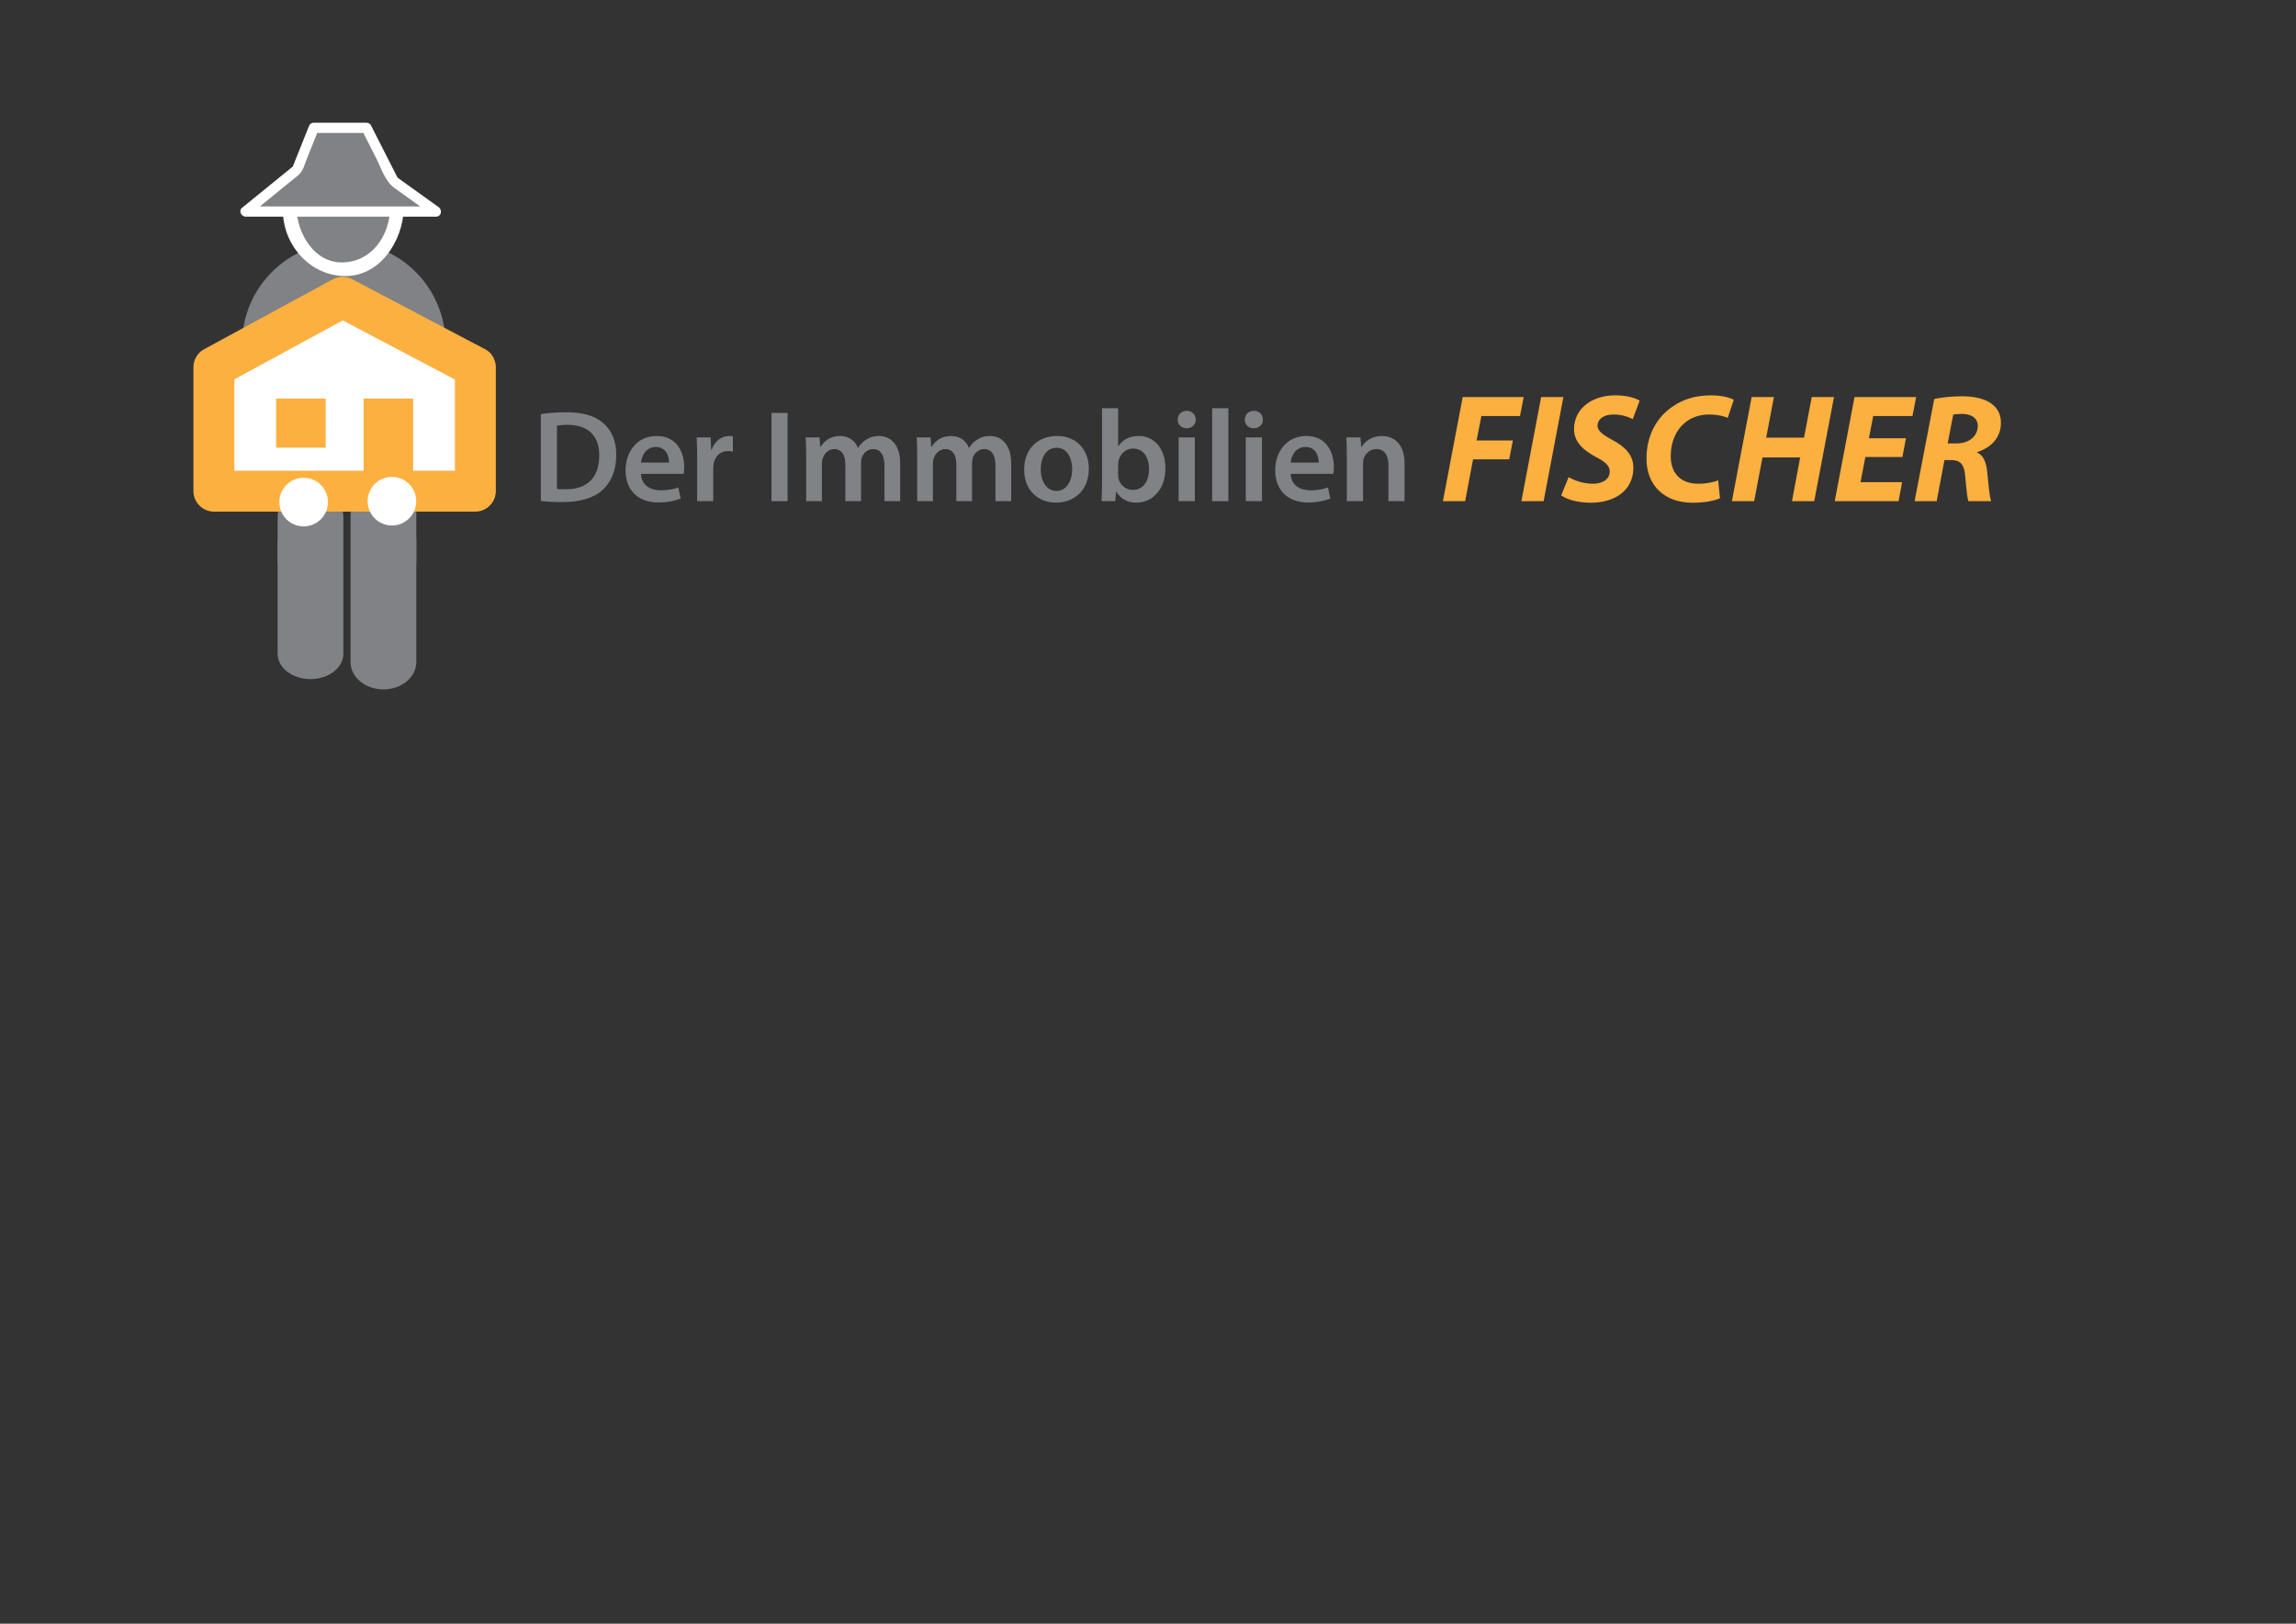 <?xml version="1.0" encoding="utf-8"?>
<!-- Generator: Adobe Illustrator 16.2.0, SVG Export Plug-In . SVG Version: 6.00 Build 0)  -->
<!DOCTYPE svg PUBLIC "-//W3C//DTD SVG 1.1//EN" "http://www.w3.org/Graphics/SVG/1.1/DTD/svg11.dtd">
<svg version="1.1" id="Layer_1" xmlns="http://www.w3.org/2000/svg" xmlns:xlink="http://www.w3.org/1999/xlink" x="0px" y="0px"
	 width="841.89px" height="595.28px" viewBox="0 0 841.89 595.28" enable-background="new 0 0 841.89 595.28" xml:space="preserve">
<rect x="0" y="0" width="841.89" height="595.28" fill="#333333" stroke="none"/>
<path fill="#808285" d="M152.642,242.728c0,5.534-5.394,10.02-12.048,10.02l0,0c-6.654,0-12.049-4.485-12.049-10.02v-54.523
	c0-5.534,5.395-10.019,12.049-10.019l0,0c6.654,0,12.048,4.484,12.048,10.019V242.728z"/>
<ellipse fill="#808285" cx="126.068" cy="126.196" rx="37.312" ry="37.412"/>
<path fill="#808285" d="M125.898,239.711c0,5.112-5.394,9.257-12.048,9.257l0,0c-6.655,0-12.049-4.145-12.049-9.257v-50.38
	c0-5.113,5.394-9.258,12.049-9.258l0,0c6.654,0,12.048,4.145,12.048,9.258V239.711z"/>
<g>
	<polyline fill="#FFFFFF" points="125.625,108.967 78.43,134.621 78.43,180.073 174.311,180.073 174.311,134.621 125.625,108.967 	
		"/>
	<g>
		<path fill="#FBB040" d="M121.84,102.491c-15.732,8.551-31.464,17.103-47.196,25.654c-2.301,1.25-3.715,3.897-3.715,6.476
			c0,15.151,0,30.302,0,45.452c0,4.089,3.412,7.5,7.5,7.5c31.96,0,63.921,0,95.881,0c4.088,0,7.5-3.411,7.5-7.5
			c0-15.15,0-30.301,0-45.452c0-2.552-1.407-5.26-3.715-6.476c-16.229-8.551-32.457-17.103-48.686-25.654
			c-8.549-4.505-16.131,8.441-7.57,12.952c16.229,8.551,32.457,17.103,48.686,25.654c-1.238-2.159-2.477-4.317-3.715-6.476
			c0,15.151,0,30.302,0,45.452c2.5-2.5,5-5,7.5-7.5c-31.96,0-63.921,0-95.881,0c2.5,2.5,5,5,7.5,7.5c0-15.15,0-30.301,0-45.452
			c-1.238,2.159-2.477,4.317-3.715,6.476c15.732-8.551,31.464-17.103,47.196-25.654C137.911,110.823,130.34,97.871,121.84,102.491
			L121.84,102.491z"/>
	</g>
</g>
<circle fill="#FFFFFF" stroke="#FFFFFF" stroke-width="0.75" stroke-miterlimit="10" cx="111.333" cy="184.069" r="8.541"/>
<rect x="101.849" y="197.576" fill="#808285" width="21.755" height="9.485"/>
<rect x="101.252" y="146.113" fill="#FBB040" width="18.162" height="18"/>
<rect x="133.327" y="146.113" fill="#FBB040" width="18.161" height="38.054"/>
<circle fill="#FFFFFF" stroke="#FFFFFF" stroke-width="0.75" stroke-miterlimit="10" cx="143.71" cy="183.743" r="8.542"/>
<rect x="129.92" y="197.249" fill="#808285" width="22.722" height="9.486"/>
<g>
	<g>
		<ellipse fill="#808285" cx="125.898" cy="76.423" rx="19.665" ry="22.278"/>
		<g>
			<path fill="#FFFFFF" d="M143.063,76.423c-0.283,9.899-6.567,19.39-17.165,19.778C115.311,96.589,109,85.728,108.734,76.423
				c-0.283-9.895,6.987-19.405,17.164-19.778C136.485,56.257,142.797,67.118,143.063,76.423c0.092,3.217,5.092,3.226,5,0
				c-0.363-12.707-8.793-24.288-22.165-24.778c-13.36-0.49-21.823,12.827-22.164,24.778c-0.363,12.701,9.324,24.307,22.164,24.778
				c13.361,0.49,21.824-12.826,22.165-24.778C148.155,73.197,143.155,73.206,143.063,76.423z"/>
		</g>
	</g>
</g>
<g>
	<polygon fill="#808285" points="115.044,46.872 134.395,46.872 144.305,66.375 159.879,77.548 90.031,77.548 108.909,62.209 	"/>
	<g>
		<path fill="#FFFFFF" d="M115.044,48.747c5.561,0,11.121,0,16.681,0c0.808,0,1.615,0,2.422,0c-0.878,0-1.762-1.696-0.759,0.279
			c1.522,2.996,3.044,5.991,4.567,8.987c1.855,3.652,3.221,8.416,6.632,10.863c4.782,3.43,9.563,6.86,14.345,10.291
			c0.315-1.165,0.631-2.33,0.946-3.494c-23.283,0-46.565,0-69.848,0c0.442,1.067,0.884,2.134,1.326,3.201
			c5.979-4.858,11.958-9.716,17.937-14.574c1.86-1.511,2.361-3.936,3.236-6.124c1.441-3.602,2.882-7.204,4.323-10.805
			c0.899-2.247-2.729-3.213-3.616-0.997c-1.325,3.313-2.65,6.626-3.976,9.939c-0.639,1.596-1.277,3.192-1.916,4.789
			c-0.487,1.217,0.367-0.322,0.079-0.088c-0.39,0.316-0.779,0.633-1.169,0.95c-5.85,4.753-11.699,9.506-17.549,14.259
			c-1.321,1.073-0.188,3.201,1.326,3.201c23.283,0,46.565,0,69.848,0c1.989,0,2.394-2.456,0.946-3.494
			c-2.73-1.958-5.46-3.917-8.189-5.875c-1.7-1.22-3.4-2.439-5.101-3.659c-0.606-0.435-1.212-0.87-1.818-1.305
			c-1.016-0.729,0.349,0.618,0.102,0.133c-3.269-6.433-6.537-12.865-9.806-19.297c-0.294-0.579-0.989-0.929-1.619-0.929
			c-6.45,0-12.9,0-19.35,0C112.626,44.997,112.626,48.747,115.044,48.747z"/>
	</g>
</g>
<g>
	<path fill="#808285" d="M198.315,151.82c2.592-0.432,5.905-0.672,9.409-0.672c6.049,0,10.225,1.248,13.201,3.744
		c3.121,2.544,5.041,6.385,5.041,11.905c0,5.76-1.968,10.081-5.041,12.865c-3.216,2.928-8.353,4.417-14.641,4.417
		c-3.456,0-6.048-0.192-7.969-0.432V151.82z M204.22,179.23c0.816,0.144,2.064,0.144,3.264,0.144
		c7.681,0.048,12.241-4.177,12.241-12.385c0.048-7.153-4.081-11.233-11.473-11.233c-1.872,0-3.216,0.144-4.032,0.336V179.23z"/>
	<path fill="#808285" d="M235.036,173.71c0.144,4.224,3.456,6.048,7.201,6.048c2.736,0,4.704-0.384,6.48-1.056l0.864,4.081
		c-2.016,0.816-4.8,1.44-8.161,1.44c-7.584,0-12.049-4.656-12.049-11.809c0-6.48,3.937-12.577,11.425-12.577
		c7.585,0,10.081,6.241,10.081,11.377c0,1.104-0.096,1.968-0.192,2.497H235.036z M245.309,169.582
		c0.048-2.16-0.912-5.712-4.849-5.712c-3.648,0-5.185,3.312-5.424,5.712H245.309z"/>
	<path fill="#808285" d="M255.627,167.901c0-3.168-0.048-5.424-0.192-7.537h5.137l0.192,4.464h0.192
		c1.152-3.313,3.889-4.993,6.385-4.993c0.576,0,0.912,0.048,1.392,0.144v5.569c-0.48-0.096-1.008-0.192-1.728-0.192
		c-2.833,0-4.752,1.824-5.281,4.464c-0.096,0.528-0.192,1.152-0.192,1.824v12.097h-5.904V167.901z"/>
	<path fill="#808285" d="M288.794,151.388v32.355h-5.905v-32.355H288.794z"/>
	<path fill="#808285" d="M295.609,167.325c0-2.688-0.048-4.944-0.192-6.96h5.089l0.24,3.456h0.144
		c1.152-1.824,3.264-3.984,7.201-3.984c3.072,0,5.472,1.729,6.48,4.32h0.096c0.816-1.296,1.776-2.256,2.88-2.928
		c1.296-0.912,2.785-1.392,4.705-1.392c3.888,0,7.825,2.641,7.825,10.129v13.777h-5.761V170.83c0-3.888-1.344-6.192-4.176-6.192
		c-2.016,0-3.504,1.44-4.128,3.12c-0.144,0.576-0.288,1.296-0.288,1.968v14.017h-5.761v-13.537c0-3.264-1.296-5.568-4.032-5.568
		c-2.208,0-3.696,1.728-4.225,3.36c-0.24,0.576-0.336,1.248-0.336,1.92v13.825h-5.76V167.325z"/>
	<path fill="#808285" d="M336.313,167.325c0-2.688-0.048-4.944-0.192-6.96h5.088l0.24,3.456h0.144
		c1.152-1.824,3.264-3.984,7.201-3.984c3.072,0,5.473,1.729,6.48,4.32h0.096c0.816-1.296,1.776-2.256,2.88-2.928
		c1.296-0.912,2.785-1.392,4.705-1.392c3.888,0,7.825,2.641,7.825,10.129v13.777h-5.76V170.83c0-3.888-1.344-6.192-4.177-6.192
		c-2.016,0-3.504,1.44-4.128,3.12c-0.144,0.576-0.288,1.296-0.288,1.968v14.017h-5.761v-13.537c0-3.264-1.296-5.568-4.032-5.568
		c-2.208,0-3.696,1.728-4.225,3.36c-0.24,0.576-0.336,1.248-0.336,1.92v13.825h-5.76V167.325z"/>
	<path fill="#808285" d="M399.242,171.837c0,8.593-6.048,12.433-12.001,12.433c-6.625,0-11.713-4.56-11.713-12.049
		c0-7.681,5.041-12.385,12.097-12.385C394.585,159.836,399.242,164.733,399.242,171.837z M381.625,172.078
		c0,4.512,2.208,7.921,5.808,7.921c3.36,0,5.713-3.313,5.713-8.017c0-3.648-1.632-7.825-5.665-7.825
		C383.305,164.157,381.625,168.189,381.625,172.078z"/>
	<path fill="#808285" d="M403.896,183.743c0.096-1.584,0.192-4.176,0.192-6.577V149.66h5.904v13.921h0.096
		c1.44-2.256,3.984-3.745,7.488-3.745c5.712,0,9.792,4.752,9.746,11.857c0,8.4-5.329,12.577-10.609,12.577
		c-3.024,0-5.712-1.152-7.393-4.032h-0.096l-0.288,3.504H403.896z M409.992,174.094c0,0.48,0.048,0.96,0.144,1.392
		c0.624,2.353,2.688,4.128,5.232,4.128c3.696,0,5.953-2.976,5.953-7.681c0-4.128-1.968-7.489-5.905-7.489
		c-2.4,0-4.56,1.729-5.232,4.32c-0.096,0.432-0.192,0.96-0.192,1.536V174.094z"/>
	<path fill="#808285" d="M438.456,153.836c0,1.776-1.296,3.168-3.36,3.168c-1.969,0-3.265-1.392-3.265-3.168
		c0-1.824,1.345-3.216,3.313-3.216C437.16,150.62,438.408,152.012,438.456,153.836z M432.168,183.743v-23.378h5.951v23.378H432.168z
		"/>
	<path fill="#808285" d="M444.455,149.66h5.952v34.083h-5.952V149.66z"/>
	<path fill="#808285" d="M463.08,153.836c0,1.776-1.297,3.168-3.361,3.168c-1.968,0-3.264-1.392-3.264-3.168
		c0-1.824,1.344-3.216,3.313-3.216C461.783,150.62,463.031,152.012,463.08,153.836z M456.791,183.743v-23.378h5.952v23.378H456.791z
		"/>
	<path fill="#808285" d="M473.254,173.71c0.145,4.224,3.457,6.048,7.201,6.048c2.736,0,4.705-0.384,6.48-1.056l0.865,4.081
		c-2.018,0.816-4.801,1.44-8.162,1.44c-7.584,0-12.049-4.656-12.049-11.809c0-6.48,3.938-12.577,11.426-12.577
		c7.584,0,10.08,6.241,10.08,11.377c0,1.104-0.096,1.968-0.191,2.497H473.254z M483.527,169.582c0.049-2.16-0.912-5.712-4.848-5.712
		c-3.648,0-5.186,3.312-5.426,5.712H483.527z"/>
	<path fill="#808285" d="M493.846,167.325c0-2.688-0.047-4.944-0.191-6.96h5.186l0.287,3.504h0.145
		c1.008-1.824,3.553-4.033,7.439-4.033c4.08,0,8.305,2.641,8.305,10.033v13.873h-5.904v-13.201c0-3.36-1.248-5.904-4.465-5.904
		c-2.352,0-3.984,1.68-4.607,3.456c-0.191,0.528-0.24,1.248-0.24,1.92v13.729h-5.953V167.325z"/>
	<path fill="#FBB040" d="M536.334,145.567h22.373l-1.359,6.967h-14.16l-1.756,8.949h13.311l-1.359,6.91h-13.254l-2.889,15.35h-8.156
		L536.334,145.567z"/>
	<path fill="#FBB040" d="M573.26,145.567l-7.25,38.176h-8.156l7.25-38.176H573.26z"/>
	<path fill="#FBB040" d="M575.184,174.907c2.266,1.359,5.494,2.436,9.006,2.436c3.172,0,6.061-1.473,6.061-4.475
		c0-2.152-1.643-3.568-5.154-5.381c-4.078-2.209-7.93-5.154-7.93-10.139c0-7.703,6.74-12.404,15.066-12.404
		c4.645,0,7.363,1.02,9.006,1.926l-2.549,6.797c-1.246-0.68-3.965-1.756-7.137-1.699c-3.795,0-5.777,1.926-5.777,4.021
		c0,2.209,2.322,3.568,5.551,5.381c4.645,2.436,7.59,5.551,7.59,10.082c0,8.496-7.023,12.857-15.52,12.857
		c-5.324,0-9.119-1.359-10.932-2.719L575.184,174.907z"/>
	<path fill="#FBB040" d="M630.688,182.667c-2.039,0.906-5.494,1.643-10.082,1.643c-10.082,0-16.879-6.117-16.879-16.199
		c0-8.553,3.852-15.236,9.629-19.088c3.965-2.775,8.666-4.078,14.047-4.078c4.135,0,7.25,0.963,8.326,1.643l-2.209,6.627
		c-1.133-0.566-3.625-1.246-6.91-1.246s-6.4,1.02-8.723,2.945c-3.229,2.605-5.268,6.967-5.268,12.291
		c0,6.061,3.398,10.139,10.139,10.139c2.662,0,5.324-0.453,7.25-1.246L630.688,182.667z"/>
	<path fill="#FBB040" d="M650.451,145.567l-2.832,14.896h13.877l2.832-14.896h8.156l-7.25,38.176h-8.156l3.002-16.029h-13.82
		l-3.059,16.029h-8.156l7.25-38.176H650.451z"/>
	<path fill="#FBB040" d="M697.57,167.543h-13.594l-1.756,9.232h15.236l-1.303,6.967h-23.393l7.25-38.176h22.6l-1.359,6.967h-14.387
		l-1.586,8.156h13.594L697.57,167.543z"/>
	<path fill="#FBB040" d="M709.234,146.303c2.549-0.623,6.4-1.02,10.195-1.02c3.625,0,7.363,0.566,10.025,2.209
		c2.492,1.473,4.248,3.908,4.248,7.477c0,5.664-3.795,9.176-8.666,10.762v0.227c2.266,0.963,3.229,3.512,3.625,6.967
		c0.453,4.248,0.793,9.232,1.473,10.818h-8.383c-0.34-1.02-0.736-4.305-1.133-9.006c-0.34-4.645-1.926-6.061-5.154-6.061h-2.492
		l-2.832,15.066h-8.1L709.234,146.303z M714.162,162.559h3.398c4.418,0,7.646-2.662,7.646-6.4c0-3.059-2.605-4.418-5.834-4.418
		c-1.529,0-2.492,0.113-3.172,0.283L714.162,162.559z"/>
</g>
</svg>
